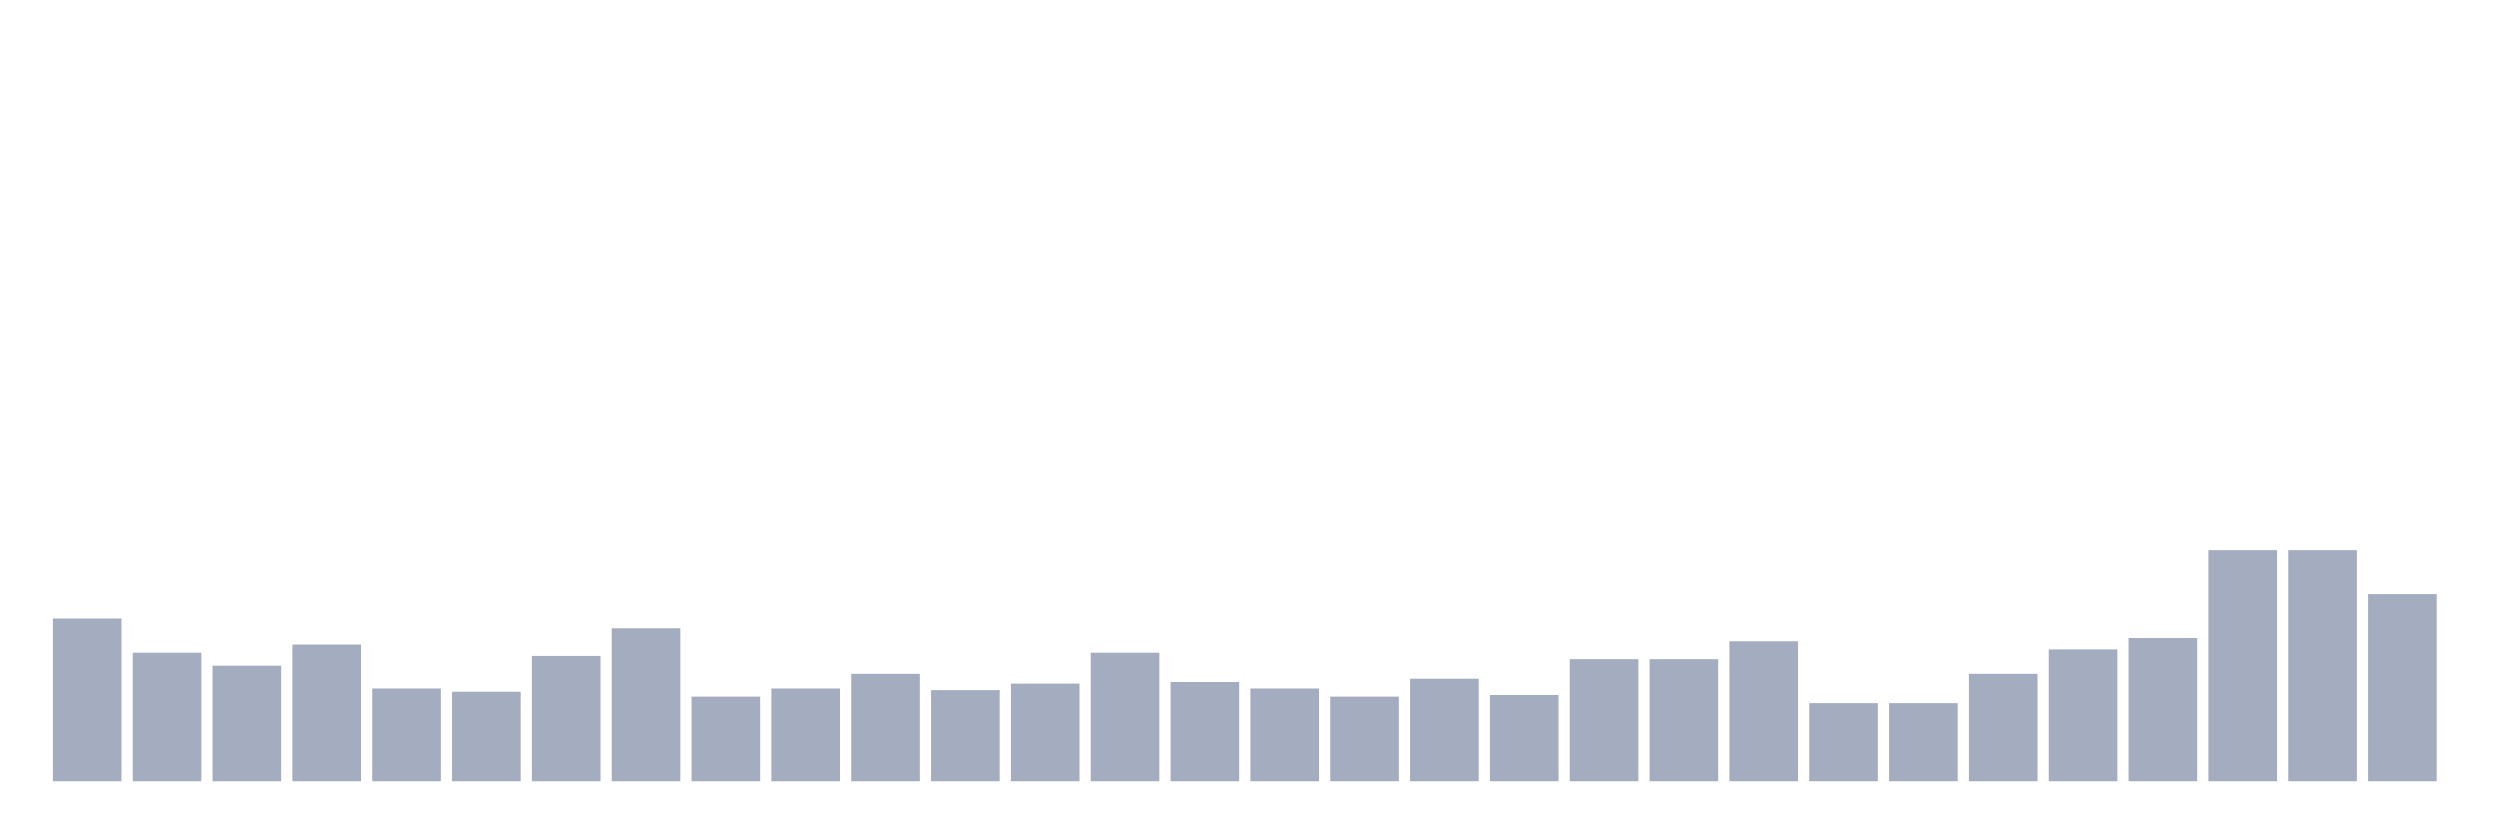 <svg xmlns="http://www.w3.org/2000/svg" viewBox="0 0 480 160"><g transform="translate(10,10)"><rect class="bar" x="0.153" width="13.175" y="108.75" height="31.25" fill="rgb(164,173,192)"></rect><rect class="bar" x="15.482" width="13.175" y="115.312" height="24.688" fill="rgb(164,173,192)"></rect><rect class="bar" x="30.81" width="13.175" y="117.813" height="22.187" fill="rgb(164,173,192)"></rect><rect class="bar" x="46.138" width="13.175" y="113.75" height="26.25" fill="rgb(164,173,192)"></rect><rect class="bar" x="61.466" width="13.175" y="122.188" height="17.812" fill="rgb(164,173,192)"></rect><rect class="bar" x="76.794" width="13.175" y="122.812" height="17.188" fill="rgb(164,173,192)"></rect><rect class="bar" x="92.123" width="13.175" y="115.938" height="24.062" fill="rgb(164,173,192)"></rect><rect class="bar" x="107.451" width="13.175" y="110.625" height="29.375" fill="rgb(164,173,192)"></rect><rect class="bar" x="122.779" width="13.175" y="123.75" height="16.25" fill="rgb(164,173,192)"></rect><rect class="bar" x="138.107" width="13.175" y="122.188" height="17.812" fill="rgb(164,173,192)"></rect><rect class="bar" x="153.436" width="13.175" y="119.375" height="20.625" fill="rgb(164,173,192)"></rect><rect class="bar" x="168.764" width="13.175" y="122.5" height="17.5" fill="rgb(164,173,192)"></rect><rect class="bar" x="184.092" width="13.175" y="121.25" height="18.75" fill="rgb(164,173,192)"></rect><rect class="bar" x="199.42" width="13.175" y="115.312" height="24.688" fill="rgb(164,173,192)"></rect><rect class="bar" x="214.748" width="13.175" y="120.938" height="19.062" fill="rgb(164,173,192)"></rect><rect class="bar" x="230.077" width="13.175" y="122.188" height="17.812" fill="rgb(164,173,192)"></rect><rect class="bar" x="245.405" width="13.175" y="123.75" height="16.25" fill="rgb(164,173,192)"></rect><rect class="bar" x="260.733" width="13.175" y="120.312" height="19.688" fill="rgb(164,173,192)"></rect><rect class="bar" x="276.061" width="13.175" y="123.438" height="16.562" fill="rgb(164,173,192)"></rect><rect class="bar" x="291.39" width="13.175" y="116.562" height="23.438" fill="rgb(164,173,192)"></rect><rect class="bar" x="306.718" width="13.175" y="116.562" height="23.438" fill="rgb(164,173,192)"></rect><rect class="bar" x="322.046" width="13.175" y="113.125" height="26.875" fill="rgb(164,173,192)"></rect><rect class="bar" x="337.374" width="13.175" y="125" height="15" fill="rgb(164,173,192)"></rect><rect class="bar" x="352.702" width="13.175" y="125" height="15" fill="rgb(164,173,192)"></rect><rect class="bar" x="368.031" width="13.175" y="119.375" height="20.625" fill="rgb(164,173,192)"></rect><rect class="bar" x="383.359" width="13.175" y="114.688" height="25.312" fill="rgb(164,173,192)"></rect><rect class="bar" x="398.687" width="13.175" y="112.5" height="27.5" fill="rgb(164,173,192)"></rect><rect class="bar" x="414.015" width="13.175" y="95.625" height="44.375" fill="rgb(164,173,192)"></rect><rect class="bar" x="429.344" width="13.175" y="95.625" height="44.375" fill="rgb(164,173,192)"></rect><rect class="bar" x="444.672" width="13.175" y="104.062" height="35.938" fill="rgb(164,173,192)"></rect></g></svg>